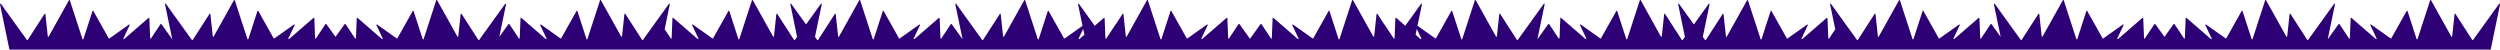 <?xml version="1.0" encoding="UTF-8"?>
<svg id="_レイヤー_2" data-name="レイヤー 2" xmlns="http://www.w3.org/2000/svg" viewBox="0 0 1235.26 24.53">
  <defs>
    <style>
      .cls-1 {
        fill: #2e0075;
      }
    </style>
  </defs>
  <g id="_レイヤー_2-2" data-name="レイヤー 2">
    <path class="cls-1" d="m1234.82,1.89l-12.87,17.85c-.1.14-.31.13-.4-.01l-8.3-12.86c-.12-.19-.42-.12-.44.1l-1.18,10.97c-.03.23-.34.3-.45.09L1201.19.12c-.1-.18-.37-.16-.44.04l-6.24,19.15c-.07.22-.39.22-.46,0l-4.48-13.83c-.06-.2-.34-.23-.44-.04l-7.57,13.46c-.07.12-.23.16-.35.08l-9.66-6.85c-.2-.14-.46.08-.36.3l3.1,6.55c.11.24-.18.46-.38.29l-12.05-10.44c-.15-.13-.39-.03-.4.17l-.39,9.83c0,.23-.31.32-.44.12l-4.71-7.07c-.09-.14-.3-.14-.4,0l-5.38,7.51,3.59-17.32c.05-.25-.28-.4-.43-.19l-12.87,17.85c-.1.14-.31.13-.4-.01l-8.3-12.86c-.12-.19-.42-.12-.44.1l-1.18,10.97c-.03.23-.34.3-.45.09L1119.67.12c-.1-.18-.37-.16-.44.04l-6.24,19.15c-.07.22-.39.22-.46,0l-4.48-13.83c-.06-.2-.34-.23-.44-.04l-7.57,13.46c-.07.12-.23.16-.35.08l-9.66-6.85c-.2-.14-.46.08-.36.3l3.1,6.55c.11.24-.18.46-.38.29l-12.05-10.44c-.15-.13-.39-.03-.4.17l-.39,9.83c0,.23-.31.32-.44.12l-4.71-7.07c-.09-.14-.3-.14-.4,0l-4.54,6.33-4.54-6.33c-.1-.14-.3-.13-.4,0l-4.71,7.07c-.13.19-.43.11-.44-.12l-.39-9.83c0-.2-.25-.3-.4-.17l-12.05,10.44c-.2.17-.49-.05-.38-.29l3.1-6.55c.11-.22-.15-.44-.36-.3l-9.66,6.85c-.12.08-.28.05-.35-.08l-7.57-13.46c-.1-.18-.37-.16-.44.04l-4.48,13.83c-.07.22-.39.22-.46,0l-6.24-19.15c-.07-.2-.34-.23-.44-.04l-10,17.91c-.11.21-.43.14-.45-.09l-1.18-10.97c-.02-.23-.32-.3-.44-.1l-8.3,12.86c-.09.14-.3.15-.4.01l-12.87-17.85c-.15-.21-.48-.06-.43.19l3.35,16.16-4.55-6.35c-.1-.14-.3-.13-.4,0l-4.71,7.07c-.13.19-.43.11-.44-.12l-.39-9.83c0-.2-.25-.3-.4-.17l-12.05,10.44c-.2.17-.49-.05-.38-.29l3.1-6.55c.11-.22-.15-.44-.36-.3l-9.66,6.85c-.12.08-.28.05-.35-.08l-7.57-13.46c-.1-.18-.37-.16-.44.04l-4.48,13.83c-.07.22-.39.22-.46,0l-6.24-19.15c-.07-.2-.34-.23-.44-.04l-10,17.91c-.11.21-.42.14-.45-.09l-1.18-10.97c-.02-.23-.32-.3-.44-.1l-8.3,12.86c-.09.14-.3.15-.4.01l-12.87-17.85c-.15-.21-.48-.06-.43.19l2.56,12.38-3.01,4.51c-.13.19-.43.11-.44-.12l-.39-9.83c0-.2-.25-.3-.4-.17l-12.05,10.44c-.2.17-.49-.05-.38-.29l3.1-6.55c.11-.22-.15-.44-.36-.3l-9.66,6.85c-.12.08-.28.05-.35-.08l-7.57-13.46c-.1-.18-.37-.16-.44.04l-4.48,13.83c-.07.22-.39.22-.46,0l-6.24-19.15c-.07-.2-.34-.23-.44-.04l-10,17.91c-.11.21-.43.14-.45-.09l-1.18-10.97c-.02-.23-.32-.3-.44-.1l-8.3,12.86c-.09.14-.3.15-.4.01l-1.11-1.54,3.34-16.12c.05-.25-.28-.4-.43-.19l-7.33,10.17-7.33-10.17c-.15-.21-.48-.06-.43.19l3.34,16.12-1.11,1.54c-.1.14-.31.13-.4-.01l-8.3-12.86c-.12-.19-.42-.12-.44.1l-1.18,10.97c-.02.23-.34.3-.45.09L810.69.12c-.1-.18-.37-.16-.44.04l-6.24,19.15c-.07.22-.39.22-.46,0l-4.48-13.83c-.06-.2-.34-.23-.44-.04l-7.57,13.46c-.07.12-.23.16-.35.08l-9.66-6.85c-.2-.14-.46.08-.36.3l3.1,6.55c.11.24-.18.46-.38.29l-12.05-10.44c-.15-.13-.39-.03-.4.17l-.39,9.83c0,.23-.31.32-.44.12l-4.71-7.07c-.09-.14-.3-.14-.4,0l-5.38,7.51,3.59-17.32c.05-.25-.28-.4-.43-.19l-12.87,17.85c-.1.14-.31.13-.4-.01l-8.3-12.86c-.12-.19-.42-.12-.44.1l-1.18,10.97c-.02.23-.34.3-.45.09L729.17.12c-.1-.18-.37-.16-.44.04l-6.24,19.15c-.07.22-.39.22-.46,0l-4.48-13.83c-.06-.2-.34-.23-.44-.04l-7.57,13.46c-.07.12-.23.16-.35.08l-8.81-6.24,2.21-10.66c.05-.25-.28-.4-.43-.19l-7.81,10.84-4.49-3.89c-.15-.13-.39-.03-.4.17l-.39,9.83c0,.23-.31.32-.44.12l-4.71-7.07s-.07-.04-.11-.06l-3.21-4.98c-.12-.19-.42-.12-.44.1l-1.18,10.97c-.02.23-.34.3-.45.09L668.53.12c-.1-.18-.37-.16-.44.04l-6.24,19.15c-.07.22-.39.22-.46,0l-4.48-13.83c-.06-.2-.34-.23-.44-.04l-7.57,13.46c-.07.12-.23.16-.35.08l-9.66-6.85c-.2-.14-.46.08-.36.3l3.1,6.55c.11.24-.18.46-.38.29l-12.05-10.44c-.15-.13-.39-.03-.4.17l-.39,9.83c0,.23-.31.32-.44.12l-4.71-7.07c-.09-.14-.3-.14-.4,0l-5.23,7.3-5.24-7.3c-.1-.14-.3-.13-.4,0l-4.71,7.07c-.13.19-.43.11-.44-.12l-.39-9.83c0-.2-.25-.3-.4-.17l-12.05,10.44c-.2.17-.49-.05-.38-.29l3.1-6.55c.11-.22-.15-.44-.36-.3l-9.66,6.85c-.12.08-.28.05-.35-.08l-7.57-13.46c-.1-.18-.37-.16-.44.04l-4.48,13.83c-.07.22-.39.22-.46,0l-6.24-19.15c-.07-.2-.34-.23-.44-.04l-10,17.91c-.11.21-.43.14-.45-.09l-1.18-10.97c-.02-.23-.32-.3-.44-.1l-3.21,4.98s-.08.02-.11.06l-4.71,7.07c-.13.19-.43.11-.44-.12l-.39-9.83c0-.2-.25-.3-.4-.17l-4.49,3.89-7.81-10.84c-.15-.21-.48-.06-.43.19l2.21,10.66-8.81,6.24c-.12.08-.28.05-.35-.08l-7.57-13.46c-.1-.18-.37-.16-.44.04l-4.48,13.83c-.07.22-.39.22-.46,0L506.53.17c-.07-.2-.34-.23-.44-.04l-10,17.91c-.11.21-.43.14-.45-.09l-1.18-10.97c-.02-.23-.32-.3-.44-.1l-8.3,12.86c-.09.14-.3.15-.4.01l-12.87-17.85c-.15-.21-.48-.06-.43.19l3.59,17.32-5.38-7.51c-.1-.14-.3-.13-.4,0l-4.71,7.07c-.13.19-.43.11-.44-.12l-.39-9.83c0-.2-.25-.3-.4-.17l-12.05,10.44c-.2.17-.49-.05-.38-.29l3.1-6.55c.11-.22-.15-.44-.36-.3l-9.66,6.85c-.12.08-.28.05-.35-.08l-7.57-13.46c-.1-.18-.37-.16-.44.04l-4.48,13.83c-.07.22-.39.22-.46,0L425.01.17c-.07-.2-.34-.23-.44-.04l-10,17.91c-.11.21-.43.14-.45-.09l-1.18-10.97c-.02-.23-.32-.3-.44-.1l-8.3,12.86c-.09.14-.3.15-.4.01l-1.11-1.54,3.34-16.12c.05-.25-.28-.4-.43-.19l-7.33,10.17-7.33-10.17c-.15-.21-.48-.06-.43.19l3.34,16.12-1.11,1.54c-.1.14-.31.13-.4-.01l-8.3-12.86c-.12-.19-.42-.12-.44.1l-1.18,10.97c-.03.23-.34.3-.45.09L371.98.12c-.1-.18-.37-.16-.44.04l-6.24,19.15c-.07.22-.39.22-.46,0l-4.48-13.83c-.06-.2-.34-.23-.44-.04l-7.57,13.46c-.07.12-.23.16-.35.08l-9.66-6.85c-.2-.14-.46.08-.36.3l3.1,6.55c.11.24-.18.46-.38.29l-12.05-10.44c-.15-.13-.39-.03-.4.17l-.39,9.83c0,.23-.31.32-.44.12l-3.01-4.51,2.56-12.38c.05-.25-.28-.4-.43-.19l-12.87,17.85c-.1.14-.31.13-.4-.01l-8.3-12.86c-.12-.19-.42-.12-.44.1l-1.18,10.97c-.02.23-.34.3-.45.09L296.92.12c-.1-.18-.37-.16-.44.04l-6.24,19.15c-.07.22-.39.22-.46,0l-4.48-13.83c-.06-.2-.34-.23-.44-.04l-7.57,13.46c-.07.12-.23.16-.35.08l-9.66-6.85c-.2-.14-.46.08-.36.3l3.1,6.55c.11.24-.18.46-.38.29l-12.05-10.44c-.15-.13-.39-.03-.4.17l-.39,9.83c0,.23-.31.32-.44.12l-4.71-7.07c-.09-.14-.3-.14-.4,0l-4.55,6.35,3.35-16.16c.05-.25-.28-.4-.43-.19l-12.87,17.85c-.1.14-.31.13-.4-.01l-8.3-12.86c-.12-.19-.42-.12-.44.1l-1.18,10.97c-.02.23-.34.3-.45.09L215.99.12c-.1-.18-.37-.16-.44.04l-6.24,19.15c-.07.22-.39.22-.46,0l-4.48-13.83c-.06-.2-.34-.23-.44-.04l-7.57,13.46c-.07.12-.23.16-.35.08l-9.66-6.85c-.2-.14-.46.08-.36.3l3.1,6.55c.11.24-.18.46-.38.29l-12.05-10.44c-.15-.13-.39-.03-.4.17l-.39,9.83c0,.23-.31.32-.44.12l-4.71-7.07c-.09-.14-.3-.14-.4,0l-4.54,6.33-4.54-6.33c-.1-.14-.3-.13-.4,0l-4.71,7.07c-.13.19-.43.11-.44-.12l-.39-9.83c0-.2-.25-.3-.4-.17l-12.05,10.44c-.2.17-.49-.05-.38-.29l3.1-6.55c.11-.22-.15-.44-.36-.3l-9.66,6.85c-.12.08-.28.05-.35-.08l-7.57-13.46c-.1-.18-.37-.16-.44.04l-4.48,13.83c-.07.22-.39.22-.46,0L116.02.17c-.06-.2-.34-.23-.44-.04l-10,17.91c-.11.21-.42.14-.45-.09l-1.18-10.97c-.02-.23-.32-.3-.44-.1l-8.3,12.86c-.09.14-.3.15-.4.01L81.96,1.89c-.15-.21-.48-.06-.43.19l3.59,17.32-5.38-7.51c-.1-.14-.3-.13-.4,0l-4.71,7.07c-.13.19-.43.11-.44-.12l-.39-9.83c0-.2-.25-.3-.4-.17l-12.05,10.44c-.2.17-.49-.05-.38-.29l3.1-6.55c.11-.22-.15-.44-.36-.3l-9.66,6.85c-.12.08-.28.05-.35-.08l-7.57-13.46c-.1-.18-.37-.16-.44.04l-4.48,13.83c-.07.22-.39.22-.46,0L34.5.17c-.07-.2-.34-.23-.44-.04l-10,17.91c-.11.21-.43.14-.45-.09l-1.18-10.97c-.02-.23-.32-.3-.44-.1l-8.3,12.86c-.09.14-.3.15-.4.01L.44,1.89c-.15-.21-.48-.06-.43.19l4.65,22.44h84.14s0,0,0,0h72.48s0,0,0,0h4.52s4.52,0,4.52,0h0s71.89,0,71.89,0h0s75.06,0,75.06,0h0s81.02,0,81.02,0h81.02s0,0,0,0h81.53s0,0,0,0h52.99s0,0,0,0h3.83s3.83,0,3.83,0h0s52.99,0,52.99,0h0s81.53,0,81.53,0h0s81.02,0,81.02,0h81.02s0,0,0,0h75.06s0,0,0,0h71.89s0,0,0,0h4.52s4.52,0,4.52,0h0s72.48,0,72.48,0h0s84.14,0,84.14,0l4.65-22.44c.05-.25-.28-.4-.43-.19Zm-701.46,17.38c-.2.17-.49-.05-.38-.29l2.22-4.68.59,2.86-2.43,2.11Zm168.53,0l-2.43-2.11.59-2.86,2.22,4.68c.11.24-.18.46-.38.29Z"/>
  </g>
</svg>